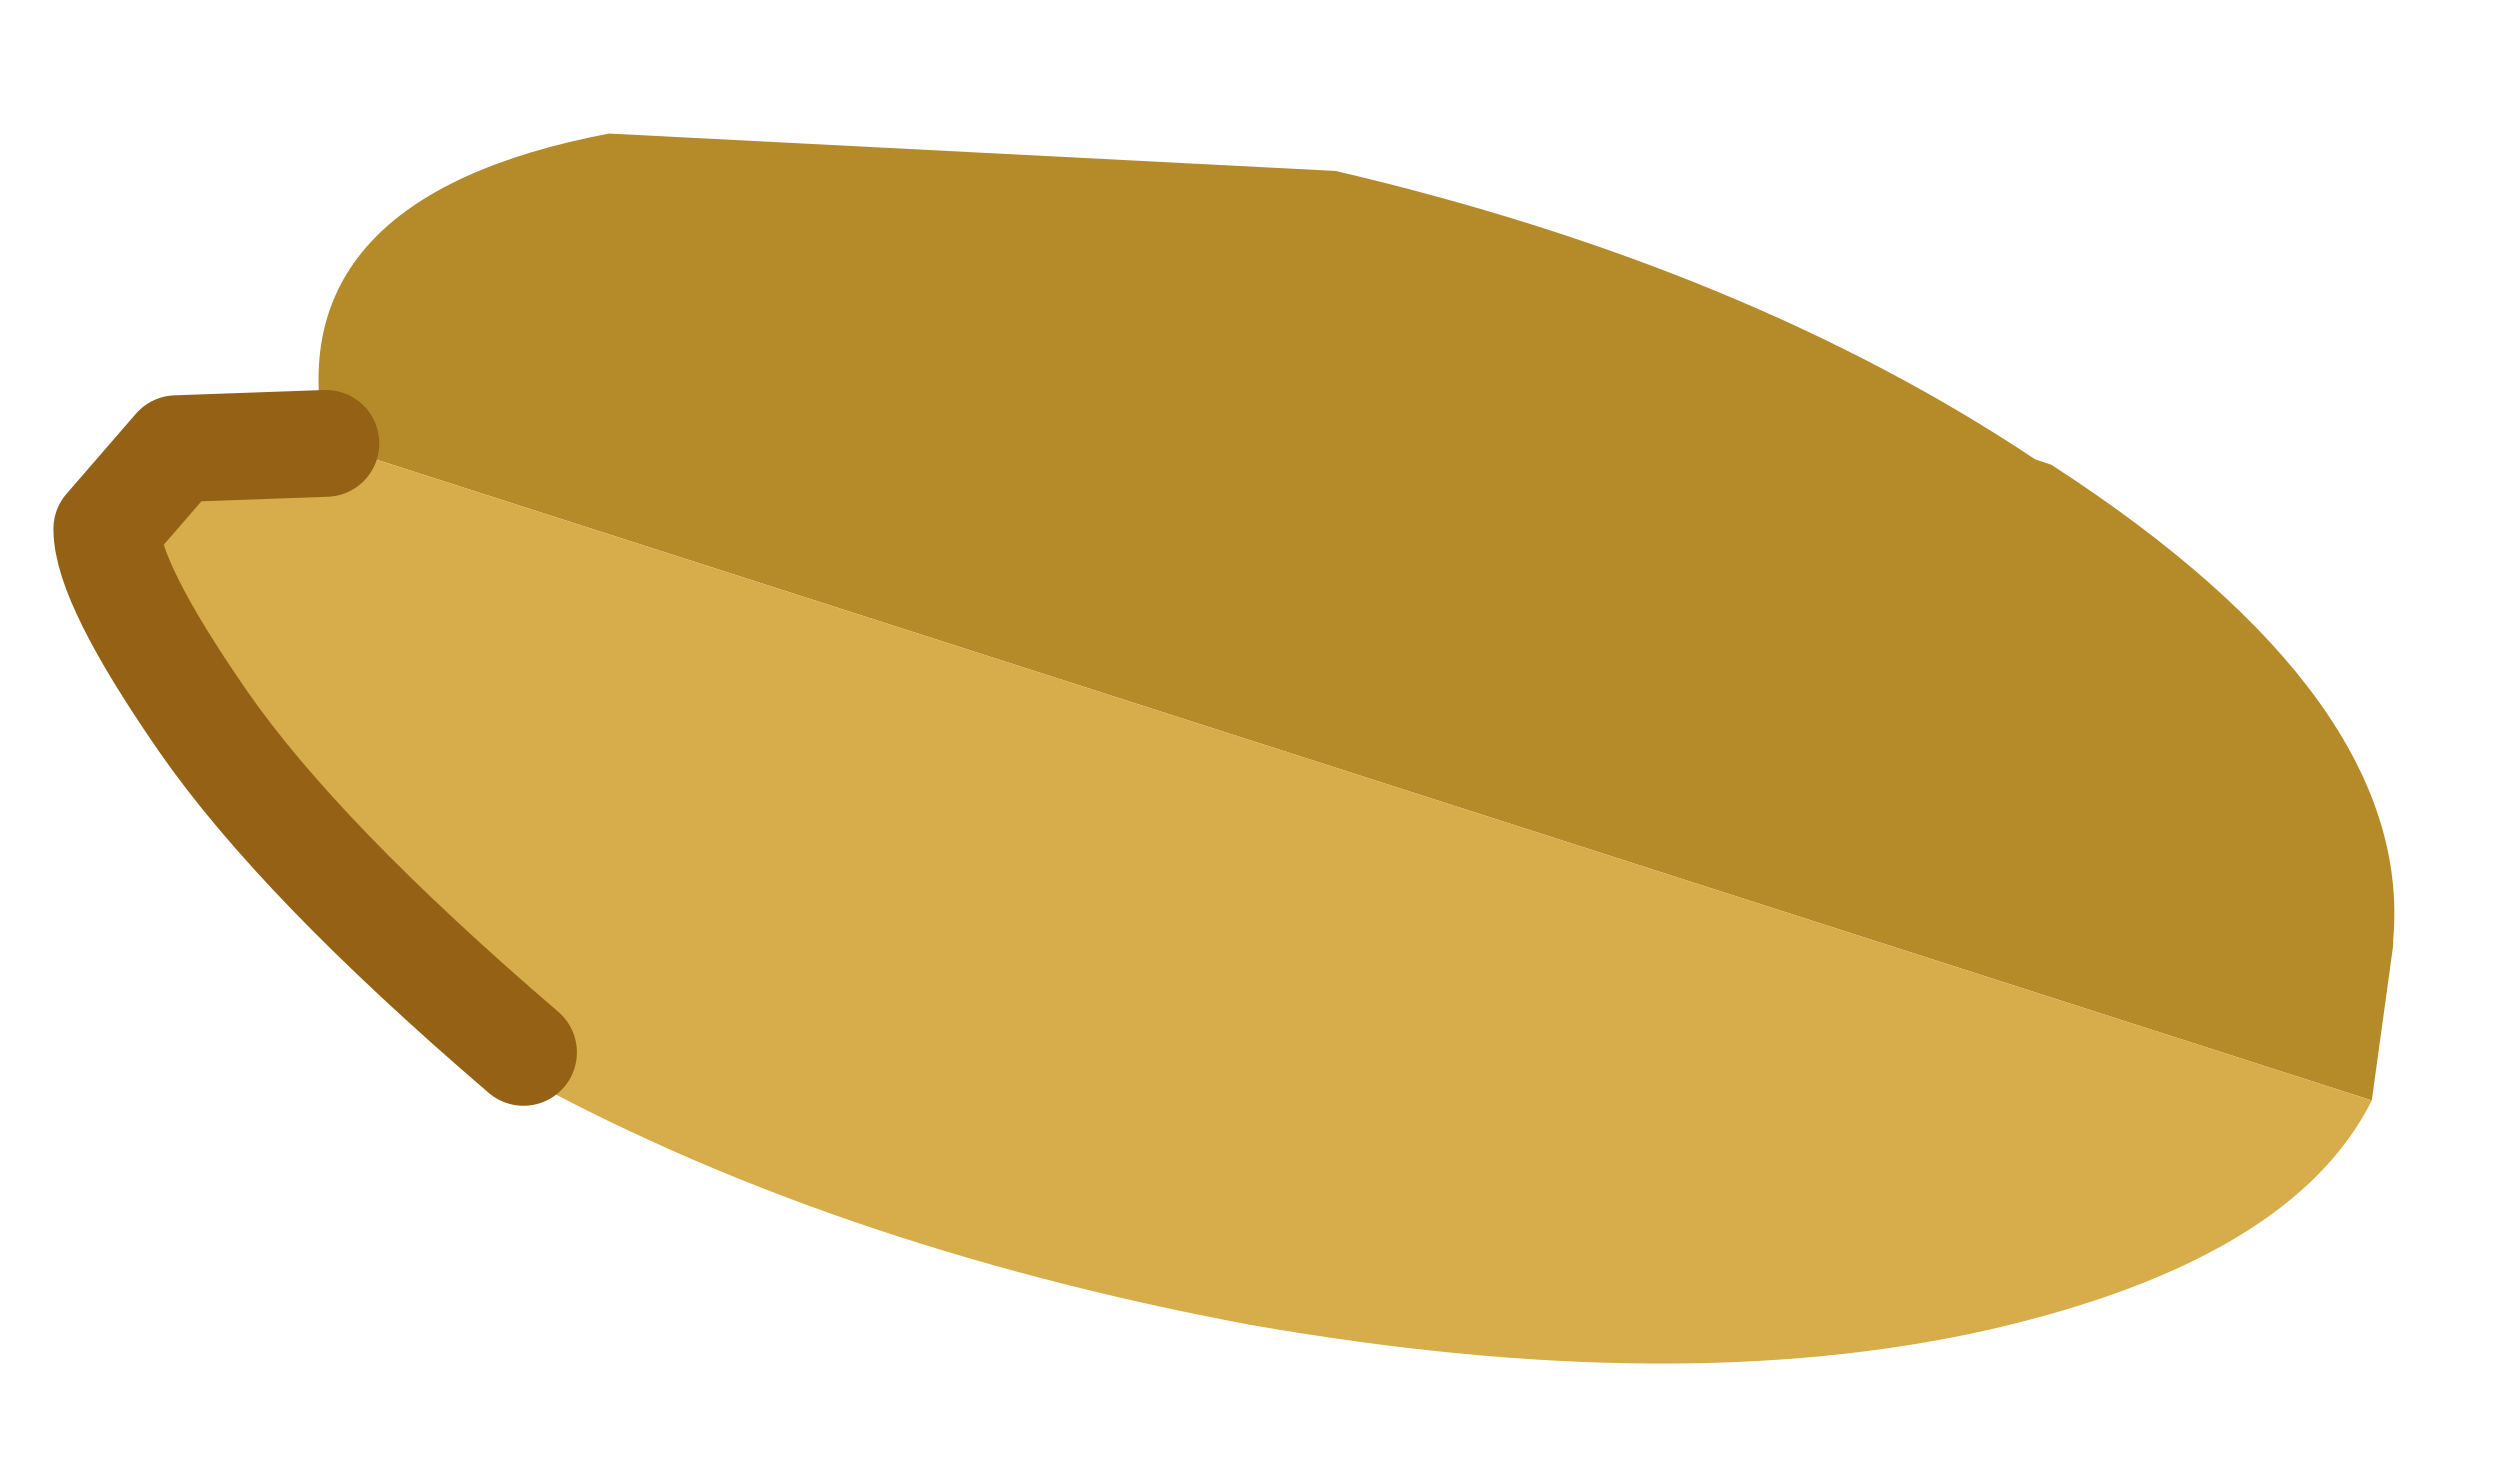<?xml version="1.0" encoding="UTF-8" standalone="no"?>
<svg xmlns:xlink="http://www.w3.org/1999/xlink" height="13.75px" width="23.4px" xmlns="http://www.w3.org/2000/svg">
  <g transform="matrix(1.0, 0.0, 0.0, 1.0, 11.7, 6.75)">
    <path d="M-8.65 -2.6 Q-9.15 -4.9 -6.0 -5.5 L0.8 -5.15 Q4.65 -4.25 7.35 -2.45 L7.5 -2.4 Q10.9 -0.2 10.7 2.05 L10.7 2.1 10.5 3.55 -8.65 -2.6" fill="#b58a28" fill-rule="evenodd" stroke="none"/>
    <path d="M10.5 3.55 Q9.75 5.05 6.9 5.7 4.0 6.35 0.0 5.65 -4.0 4.9 -6.95 3.25 L-6.8 3.1 Q-8.9 1.3 -9.8 0.0 -10.7 -1.3 -10.7 -1.8 L-10.05 -2.55 -8.65 -2.6 10.5 3.55" fill="#d7ac4a" fill-rule="evenodd" stroke="none"/>
    <path d="M-6.8 3.1 Q-8.9 1.3 -9.8 0.0 -10.7 -1.3 -10.7 -1.8 L-10.05 -2.55 -8.65 -2.6" fill="none" stroke="#956215" stroke-linecap="round" stroke-linejoin="round" stroke-width="1"/>
  </g>
</svg>